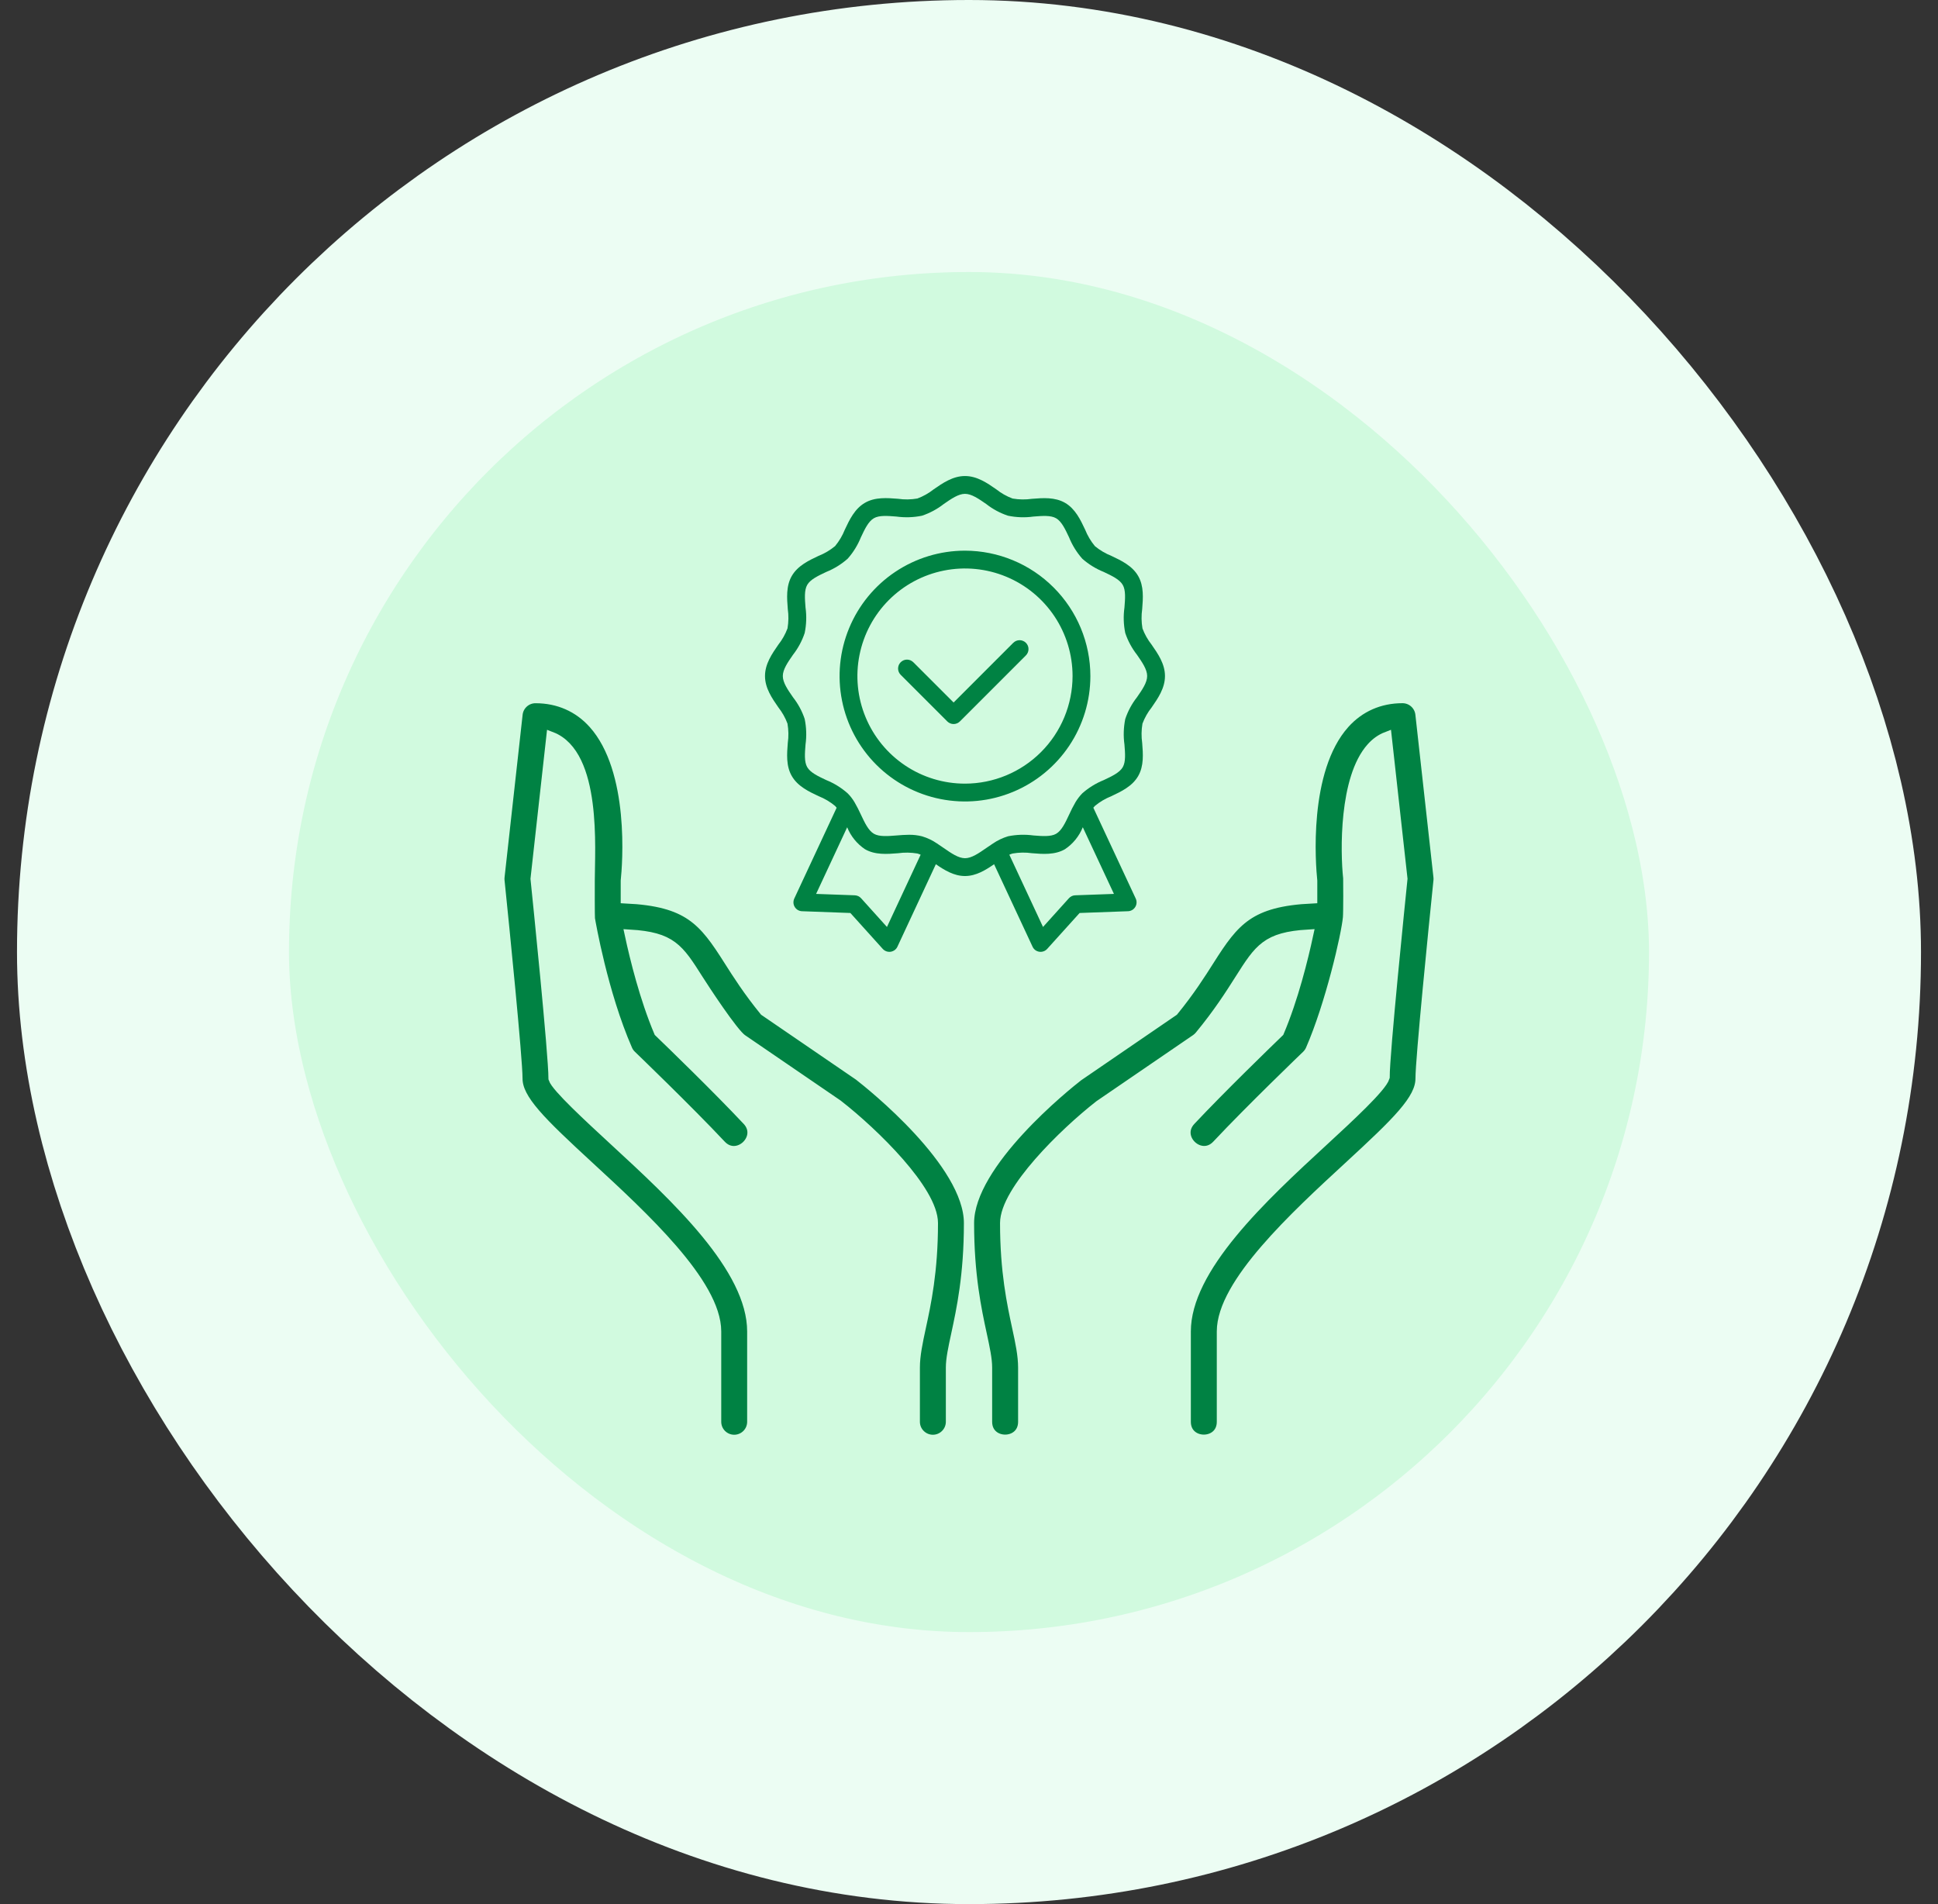 <svg width="57" height="56" viewBox="0 0 57 56" fill="none" xmlns="http://www.w3.org/2000/svg">
<rect x="0" y="0" width="57" height="56" fill="#333333" stroke="none"/>
<rect x="4.5" y="4" width="48" height="48" rx="24" fill="#D1FADF"/>
<rect x="4.5" y="4" width="48" height="48" rx="24" stroke="#ECFDF3" stroke-width="8"/>
<path d="M42.309 25.785L41.778 21.004C41.764 20.874 41.702 20.754 41.605 20.667C41.507 20.579 41.381 20.531 41.25 20.531C40.574 20.531 39.985 20.791 39.545 21.281C38.312 22.657 38.548 25.46 38.594 25.905V26.421C36.751 26.507 36.305 27.074 35.567 28.238C35.311 28.642 34.993 29.142 34.513 29.731L31.71 31.65C31.381 31.906 28.5 34.202 28.5 35.971C28.5 37.507 28.718 38.517 28.877 39.254C28.963 39.653 29.031 39.969 29.031 40.221V41.815C29.031 42.517 30.094 42.518 30.094 41.815V40.221C30.094 39.855 30.012 39.473 29.916 39.03C29.767 38.339 29.563 37.394 29.563 35.971C29.563 35.025 31.28 33.333 32.336 32.508L35.175 30.566C35.217 30.537 35.253 30.504 35.285 30.466C35.835 29.8 36.184 29.25 36.465 28.807C37.043 27.896 37.255 27.561 38.476 27.487C38.324 28.193 38.036 29.362 37.617 30.35C37.274 30.681 35.903 32.009 35.019 32.951C34.538 33.463 35.312 34.19 35.794 33.678C36.769 32.637 38.414 31.057 38.431 31.041C38.481 30.993 38.522 30.935 38.55 30.871C39.129 29.546 39.602 27.492 39.647 26.986C39.661 26.838 39.658 25.863 39.654 25.819C39.571 25.058 39.532 22.887 40.338 21.989C40.47 21.842 40.616 21.738 40.784 21.673L41.247 25.845C41.186 26.439 40.719 31.002 40.724 31.68C40.64 31.972 39.661 32.874 38.946 33.534C37.132 35.205 34.875 37.286 34.875 39.158V41.815C34.875 42.517 35.938 42.518 35.938 41.815V39.158C35.938 37.751 38.092 35.765 39.665 34.316C41.094 32.998 41.781 32.337 41.781 31.721C41.781 31.143 42.163 27.322 42.31 25.898C42.314 25.861 42.313 25.823 42.309 25.785ZM25.264 31.631L22.487 29.731C22.007 29.142 21.689 28.642 21.433 28.238C20.695 27.074 20.249 26.507 18.406 26.421V25.905C18.453 25.46 18.688 22.657 17.455 21.281C17.015 20.791 16.426 20.532 15.75 20.532C15.619 20.532 15.493 20.58 15.396 20.667C15.298 20.755 15.236 20.875 15.222 21.005L14.691 25.786C14.687 25.823 14.686 25.861 14.69 25.899C14.837 27.322 15.219 31.143 15.219 31.721C15.219 32.337 15.906 32.998 17.335 34.316C18.908 35.765 21.063 37.751 21.063 39.158V41.815C21.063 41.956 21.119 42.091 21.218 42.19C21.318 42.29 21.453 42.346 21.594 42.346C21.735 42.346 21.87 42.29 21.97 42.19C22.069 42.091 22.125 41.956 22.125 41.815V39.158C22.125 37.286 19.868 35.205 18.055 33.534C17.341 32.875 16.361 31.973 16.281 31.721C16.281 31.004 15.814 26.44 15.753 25.846L16.217 21.673C17.552 22.188 17.344 24.991 17.344 25.877C17.344 26.017 17.34 26.963 17.351 27.028C17.366 27.117 17.725 29.213 18.451 30.872C18.479 30.936 18.519 30.993 18.57 31.041C18.586 31.057 20.231 32.638 21.206 33.678C21.688 34.192 22.461 33.462 21.982 32.951C21.098 32.009 19.727 30.681 19.383 30.35C18.965 29.362 18.677 28.194 18.525 27.488C19.746 27.562 19.958 27.896 20.536 28.808C20.707 29.077 21.559 30.385 21.825 30.566L24.637 32.489C25.72 33.332 27.438 35.023 27.438 35.971C27.438 37.394 27.234 38.339 27.084 39.03C26.989 39.473 26.906 39.855 26.906 40.221V41.815C26.906 41.956 26.962 42.091 27.062 42.19C27.162 42.29 27.297 42.346 27.438 42.346C27.578 42.346 27.714 42.29 27.813 42.19C27.913 42.091 27.969 41.956 27.969 41.815V40.221C27.969 39.969 28.037 39.653 28.123 39.254C28.282 38.517 28.5 37.507 28.5 35.971C28.5 34.202 25.619 31.906 25.264 31.631Z" fill="#008243"/>
<path d="M28.5 35.971C28.5 34.202 31.381 31.906 31.71 31.65L34.513 29.731C34.993 29.142 35.311 28.642 35.567 28.238C36.305 27.074 36.751 26.507 38.594 26.421V25.905C38.548 25.46 38.312 22.657 39.545 21.281C39.985 20.791 40.574 20.531 41.25 20.531C41.381 20.531 41.507 20.579 41.605 20.667C41.702 20.754 41.764 20.874 41.778 21.004L42.309 25.785C42.313 25.823 42.314 25.861 42.31 25.898C42.163 27.322 41.781 31.143 41.781 31.721C41.781 32.337 41.094 32.998 39.665 34.316C38.092 35.765 35.938 37.751 35.938 39.158V41.815C35.938 42.518 34.875 42.517 34.875 41.815V39.158C34.875 37.286 37.132 35.205 38.946 33.534C39.661 32.874 40.64 31.972 40.724 31.68C40.719 31.002 41.186 26.439 41.247 25.845L40.784 21.673C40.616 21.738 40.47 21.842 40.338 21.989C39.532 22.887 39.571 25.058 39.654 25.819C39.658 25.863 39.661 26.838 39.647 26.986C39.602 27.492 39.129 29.546 38.55 30.871C38.522 30.935 38.481 30.993 38.431 31.041C38.414 31.057 36.769 32.637 35.794 33.678C35.312 34.19 34.538 33.463 35.019 32.951C35.903 32.009 37.274 30.681 37.617 30.35C38.036 29.362 38.324 28.193 38.476 27.487C37.255 27.561 37.043 27.896 36.465 28.807C36.184 29.25 35.835 29.8 35.285 30.466C35.253 30.504 35.217 30.537 35.175 30.566L32.336 32.508C31.28 33.333 29.563 35.025 29.563 35.971C29.563 37.394 29.767 38.339 29.916 39.03C30.012 39.473 30.094 39.855 30.094 40.221V41.815C30.094 42.518 29.031 42.517 29.031 41.815V40.221C29.031 39.969 28.963 39.653 28.877 39.254C28.718 38.517 28.5 37.507 28.5 35.971ZM28.5 35.971C28.5 37.507 28.282 38.517 28.123 39.254C28.037 39.653 27.969 39.969 27.969 40.221V41.815C27.969 41.956 27.913 42.091 27.813 42.19C27.714 42.29 27.578 42.346 27.438 42.346C27.297 42.346 27.162 42.29 27.062 42.19C26.962 42.091 26.906 41.956 26.906 41.815V40.221C26.906 39.855 26.989 39.473 27.084 39.03C27.234 38.339 27.438 37.394 27.438 35.971C27.438 35.023 25.72 33.332 24.637 32.489L21.825 30.566C21.559 30.385 20.707 29.077 20.536 28.808C19.958 27.896 19.746 27.562 18.525 27.488C18.677 28.194 18.965 29.362 19.383 30.35C19.727 30.681 21.098 32.009 21.982 32.951C22.461 33.462 21.688 34.192 21.206 33.678C20.231 32.638 18.586 31.057 18.57 31.041C18.519 30.993 18.479 30.936 18.451 30.872C17.725 29.213 17.366 27.117 17.351 27.028C17.34 26.963 17.344 26.017 17.344 25.877C17.344 24.991 17.552 22.188 16.217 21.673L15.753 25.846C15.814 26.44 16.281 31.004 16.281 31.721C16.361 31.973 17.341 32.875 18.055 33.534C19.868 35.205 22.125 37.286 22.125 39.158V41.815C22.125 41.956 22.069 42.091 21.97 42.19C21.87 42.29 21.735 42.346 21.594 42.346C21.453 42.346 21.318 42.29 21.218 42.19C21.119 42.091 21.063 41.956 21.063 41.815V39.158C21.063 37.751 18.908 35.765 17.335 34.316C15.906 32.998 15.219 32.337 15.219 31.721C15.219 31.143 14.837 27.322 14.69 25.899C14.686 25.861 14.687 25.823 14.691 25.786L15.222 21.005C15.236 20.875 15.298 20.755 15.396 20.667C15.493 20.58 15.619 20.532 15.75 20.532C16.426 20.532 17.015 20.791 17.455 21.281C18.688 22.657 18.453 25.46 18.406 25.905V26.421C20.249 26.507 20.695 27.074 21.433 28.238C21.689 28.642 22.007 29.142 22.487 29.731L25.264 31.631C25.619 31.906 28.5 34.202 28.5 35.971Z" stroke="#D1FADF" stroke-width="0.3"/>
<path d="M33.602 18.483C33.569 18.293 33.567 18.1 33.594 17.91C33.619 17.595 33.648 17.238 33.476 16.941C33.302 16.638 32.975 16.484 32.686 16.348C32.511 16.278 32.348 16.182 32.203 16.062C32.083 15.917 31.986 15.753 31.916 15.578C31.78 15.289 31.626 14.962 31.324 14.788C31.026 14.616 30.669 14.645 30.354 14.67C30.164 14.697 29.971 14.695 29.782 14.662C29.609 14.598 29.448 14.507 29.303 14.392C29.039 14.208 28.739 14 28.382 14C28.025 14 27.725 14.208 27.46 14.392C27.316 14.506 27.155 14.597 26.982 14.661C26.793 14.694 26.6 14.697 26.41 14.669C26.095 14.644 25.737 14.615 25.441 14.787C25.138 14.961 24.983 15.289 24.848 15.577C24.778 15.752 24.682 15.915 24.562 16.06C24.416 16.181 24.253 16.278 24.078 16.347C23.789 16.483 23.462 16.637 23.288 16.939C23.116 17.237 23.145 17.594 23.17 17.91C23.197 18.099 23.194 18.292 23.162 18.481C23.097 18.654 23.006 18.816 22.892 18.96C22.708 19.225 22.5 19.525 22.5 19.882C22.5 20.239 22.709 20.539 22.893 20.804C23.006 20.948 23.097 21.108 23.161 21.28C23.194 21.469 23.197 21.663 23.17 21.854C23.145 22.169 23.116 22.526 23.288 22.823C23.462 23.126 23.789 23.28 24.078 23.416C24.253 23.485 24.416 23.582 24.561 23.702C24.578 23.719 24.593 23.737 24.607 23.756L23.361 26.427C23.343 26.466 23.335 26.509 23.337 26.552C23.339 26.595 23.352 26.637 23.375 26.674C23.398 26.711 23.429 26.742 23.466 26.764C23.504 26.785 23.546 26.798 23.589 26.799L25.011 26.851L25.963 27.907C25.992 27.939 26.029 27.964 26.069 27.978C26.11 27.993 26.154 27.997 26.197 27.991C26.239 27.984 26.28 27.967 26.314 27.942C26.349 27.916 26.377 27.882 26.395 27.842L27.525 25.417C27.774 25.588 28.054 25.764 28.382 25.764C28.709 25.764 28.989 25.588 29.238 25.417L30.369 27.842C30.387 27.882 30.415 27.916 30.449 27.942C30.484 27.968 30.524 27.984 30.567 27.991C30.61 27.997 30.654 27.993 30.694 27.978C30.735 27.964 30.771 27.939 30.8 27.907L31.753 26.851L33.176 26.799C33.219 26.798 33.261 26.785 33.299 26.764C33.336 26.742 33.367 26.711 33.39 26.674C33.413 26.637 33.426 26.595 33.428 26.552C33.431 26.509 33.422 26.466 33.404 26.427L32.157 23.755C32.171 23.737 32.186 23.719 32.202 23.703C32.347 23.582 32.511 23.486 32.686 23.416C32.975 23.28 33.302 23.126 33.476 22.823C33.648 22.526 33.619 22.169 33.594 21.854C33.567 21.663 33.569 21.47 33.602 21.281C33.667 21.109 33.758 20.948 33.872 20.805C34.056 20.54 34.264 20.24 34.264 19.882C34.264 19.525 34.056 19.225 33.872 18.961C33.758 18.816 33.667 18.655 33.602 18.483ZM26.087 27.262L25.326 26.417C25.302 26.391 25.274 26.37 25.242 26.355C25.21 26.341 25.176 26.332 25.141 26.331L24.003 26.29L24.917 24.33C25.023 24.593 25.205 24.817 25.44 24.975C25.737 25.148 26.095 25.119 26.41 25.094C26.6 25.067 26.794 25.07 26.983 25.102C27.015 25.112 27.047 25.123 27.078 25.137L26.087 27.262ZM32.763 26.29L31.624 26.331C31.588 26.332 31.554 26.34 31.522 26.355C31.491 26.37 31.462 26.391 31.439 26.417L30.677 27.262L29.686 25.137C29.717 25.123 29.749 25.111 29.782 25.102C29.971 25.069 30.164 25.066 30.354 25.093C30.668 25.119 31.026 25.148 31.323 24.975C31.559 24.817 31.741 24.592 31.847 24.329L32.763 26.29ZM33.441 20.505C33.29 20.697 33.174 20.914 33.096 21.145C33.046 21.392 33.037 21.646 33.072 21.896C33.093 22.158 33.113 22.405 33.023 22.561V22.562C32.931 22.722 32.704 22.829 32.464 22.942C32.233 23.035 32.019 23.167 31.833 23.331C31.756 23.41 31.689 23.498 31.632 23.592V23.593C31.563 23.712 31.5 23.835 31.444 23.96C31.331 24.201 31.224 24.429 31.062 24.522C30.907 24.611 30.658 24.592 30.397 24.571C30.148 24.537 29.895 24.545 29.649 24.595C29.491 24.643 29.341 24.714 29.205 24.807C29.139 24.849 29.073 24.895 29.007 24.941C28.785 25.095 28.576 25.24 28.383 25.24C28.189 25.24 27.98 25.095 27.758 24.941C27.692 24.895 27.626 24.849 27.56 24.807C27.425 24.714 27.276 24.643 27.118 24.596C26.994 24.565 26.865 24.549 26.736 24.551C26.614 24.551 26.49 24.561 26.369 24.571C26.107 24.592 25.86 24.612 25.703 24.521C25.542 24.428 25.435 24.201 25.322 23.961C25.265 23.835 25.202 23.712 25.133 23.593C25.077 23.498 25.009 23.41 24.931 23.332C24.745 23.167 24.532 23.035 24.301 22.942C24.061 22.829 23.834 22.723 23.741 22.561C23.651 22.405 23.671 22.157 23.692 21.896C23.727 21.646 23.718 21.392 23.667 21.144C23.59 20.913 23.473 20.697 23.323 20.506C23.169 20.284 23.024 20.076 23.024 19.882C23.024 19.689 23.169 19.48 23.322 19.259C23.473 19.066 23.59 18.849 23.667 18.617C23.718 18.371 23.727 18.117 23.692 17.868C23.671 17.606 23.651 17.359 23.742 17.201C23.834 17.041 24.061 16.934 24.301 16.821C24.532 16.728 24.746 16.596 24.932 16.431C25.097 16.245 25.228 16.031 25.321 15.801C25.434 15.561 25.541 15.334 25.702 15.241C25.858 15.15 26.106 15.171 26.367 15.192C26.617 15.226 26.871 15.218 27.118 15.167C27.349 15.089 27.566 14.973 27.759 14.822C27.98 14.669 28.189 14.524 28.382 14.524C28.575 14.524 28.784 14.669 29.005 14.822C29.197 14.973 29.414 15.09 29.646 15.167C29.893 15.218 30.146 15.227 30.396 15.192C30.658 15.171 30.905 15.151 31.062 15.242C31.222 15.334 31.329 15.561 31.442 15.801C31.535 16.032 31.667 16.245 31.832 16.432C32.019 16.597 32.232 16.728 32.463 16.821C32.702 16.934 32.93 17.041 33.022 17.202C33.113 17.358 33.093 17.607 33.072 17.868C33.037 18.117 33.045 18.371 33.096 18.618C33.174 18.849 33.291 19.066 33.442 19.259C33.595 19.48 33.74 19.689 33.74 19.881C33.74 20.075 33.595 20.284 33.441 20.505Z" fill="#008243"/>
<path d="M28.382 16.195C27.652 16.195 26.939 16.412 26.333 16.817C25.727 17.222 25.254 17.798 24.975 18.472C24.695 19.146 24.622 19.887 24.765 20.603C24.907 21.318 25.258 21.975 25.774 22.491C26.29 23.007 26.947 23.358 27.662 23.5C28.378 23.643 29.119 23.57 29.793 23.29C30.467 23.011 31.043 22.538 31.448 21.932C31.853 21.326 32.07 20.613 32.07 19.883C32.069 18.905 31.68 17.968 30.988 17.277C30.297 16.585 29.36 16.197 28.382 16.195ZM28.382 23.047C27.756 23.047 27.144 22.862 26.624 22.514C26.104 22.166 25.698 21.672 25.459 21.094C25.219 20.516 25.156 19.88 25.279 19.266C25.401 18.652 25.702 18.088 26.144 17.646C26.587 17.203 27.151 16.902 27.764 16.78C28.378 16.658 29.014 16.72 29.593 16.96C30.171 17.199 30.665 17.605 31.013 18.125C31.36 18.645 31.546 19.257 31.546 19.883C31.545 20.722 31.211 21.526 30.618 22.119C30.025 22.712 29.221 23.046 28.382 23.047Z" fill="#008243"/>
<path d="M29.8 18.907L28.047 20.661L26.862 19.476C26.837 19.452 26.808 19.432 26.776 19.419C26.745 19.406 26.711 19.399 26.676 19.399C26.642 19.399 26.608 19.406 26.576 19.419C26.544 19.433 26.515 19.452 26.491 19.476C26.466 19.501 26.447 19.53 26.434 19.561C26.421 19.593 26.414 19.627 26.414 19.662C26.414 19.696 26.421 19.73 26.434 19.762C26.448 19.794 26.467 19.823 26.491 19.847L27.861 21.217C27.91 21.266 27.977 21.294 28.047 21.294C28.116 21.294 28.183 21.266 28.232 21.217L30.171 19.278C30.195 19.254 30.215 19.225 30.229 19.193C30.243 19.161 30.25 19.127 30.25 19.092C30.251 19.058 30.244 19.023 30.231 18.991C30.218 18.959 30.198 18.929 30.174 18.905C30.149 18.88 30.12 18.861 30.088 18.848C30.055 18.834 30.021 18.828 29.986 18.828C29.951 18.828 29.917 18.836 29.885 18.849C29.853 18.863 29.824 18.883 29.8 18.908V18.907Z" fill="#008243"/>
</svg>
